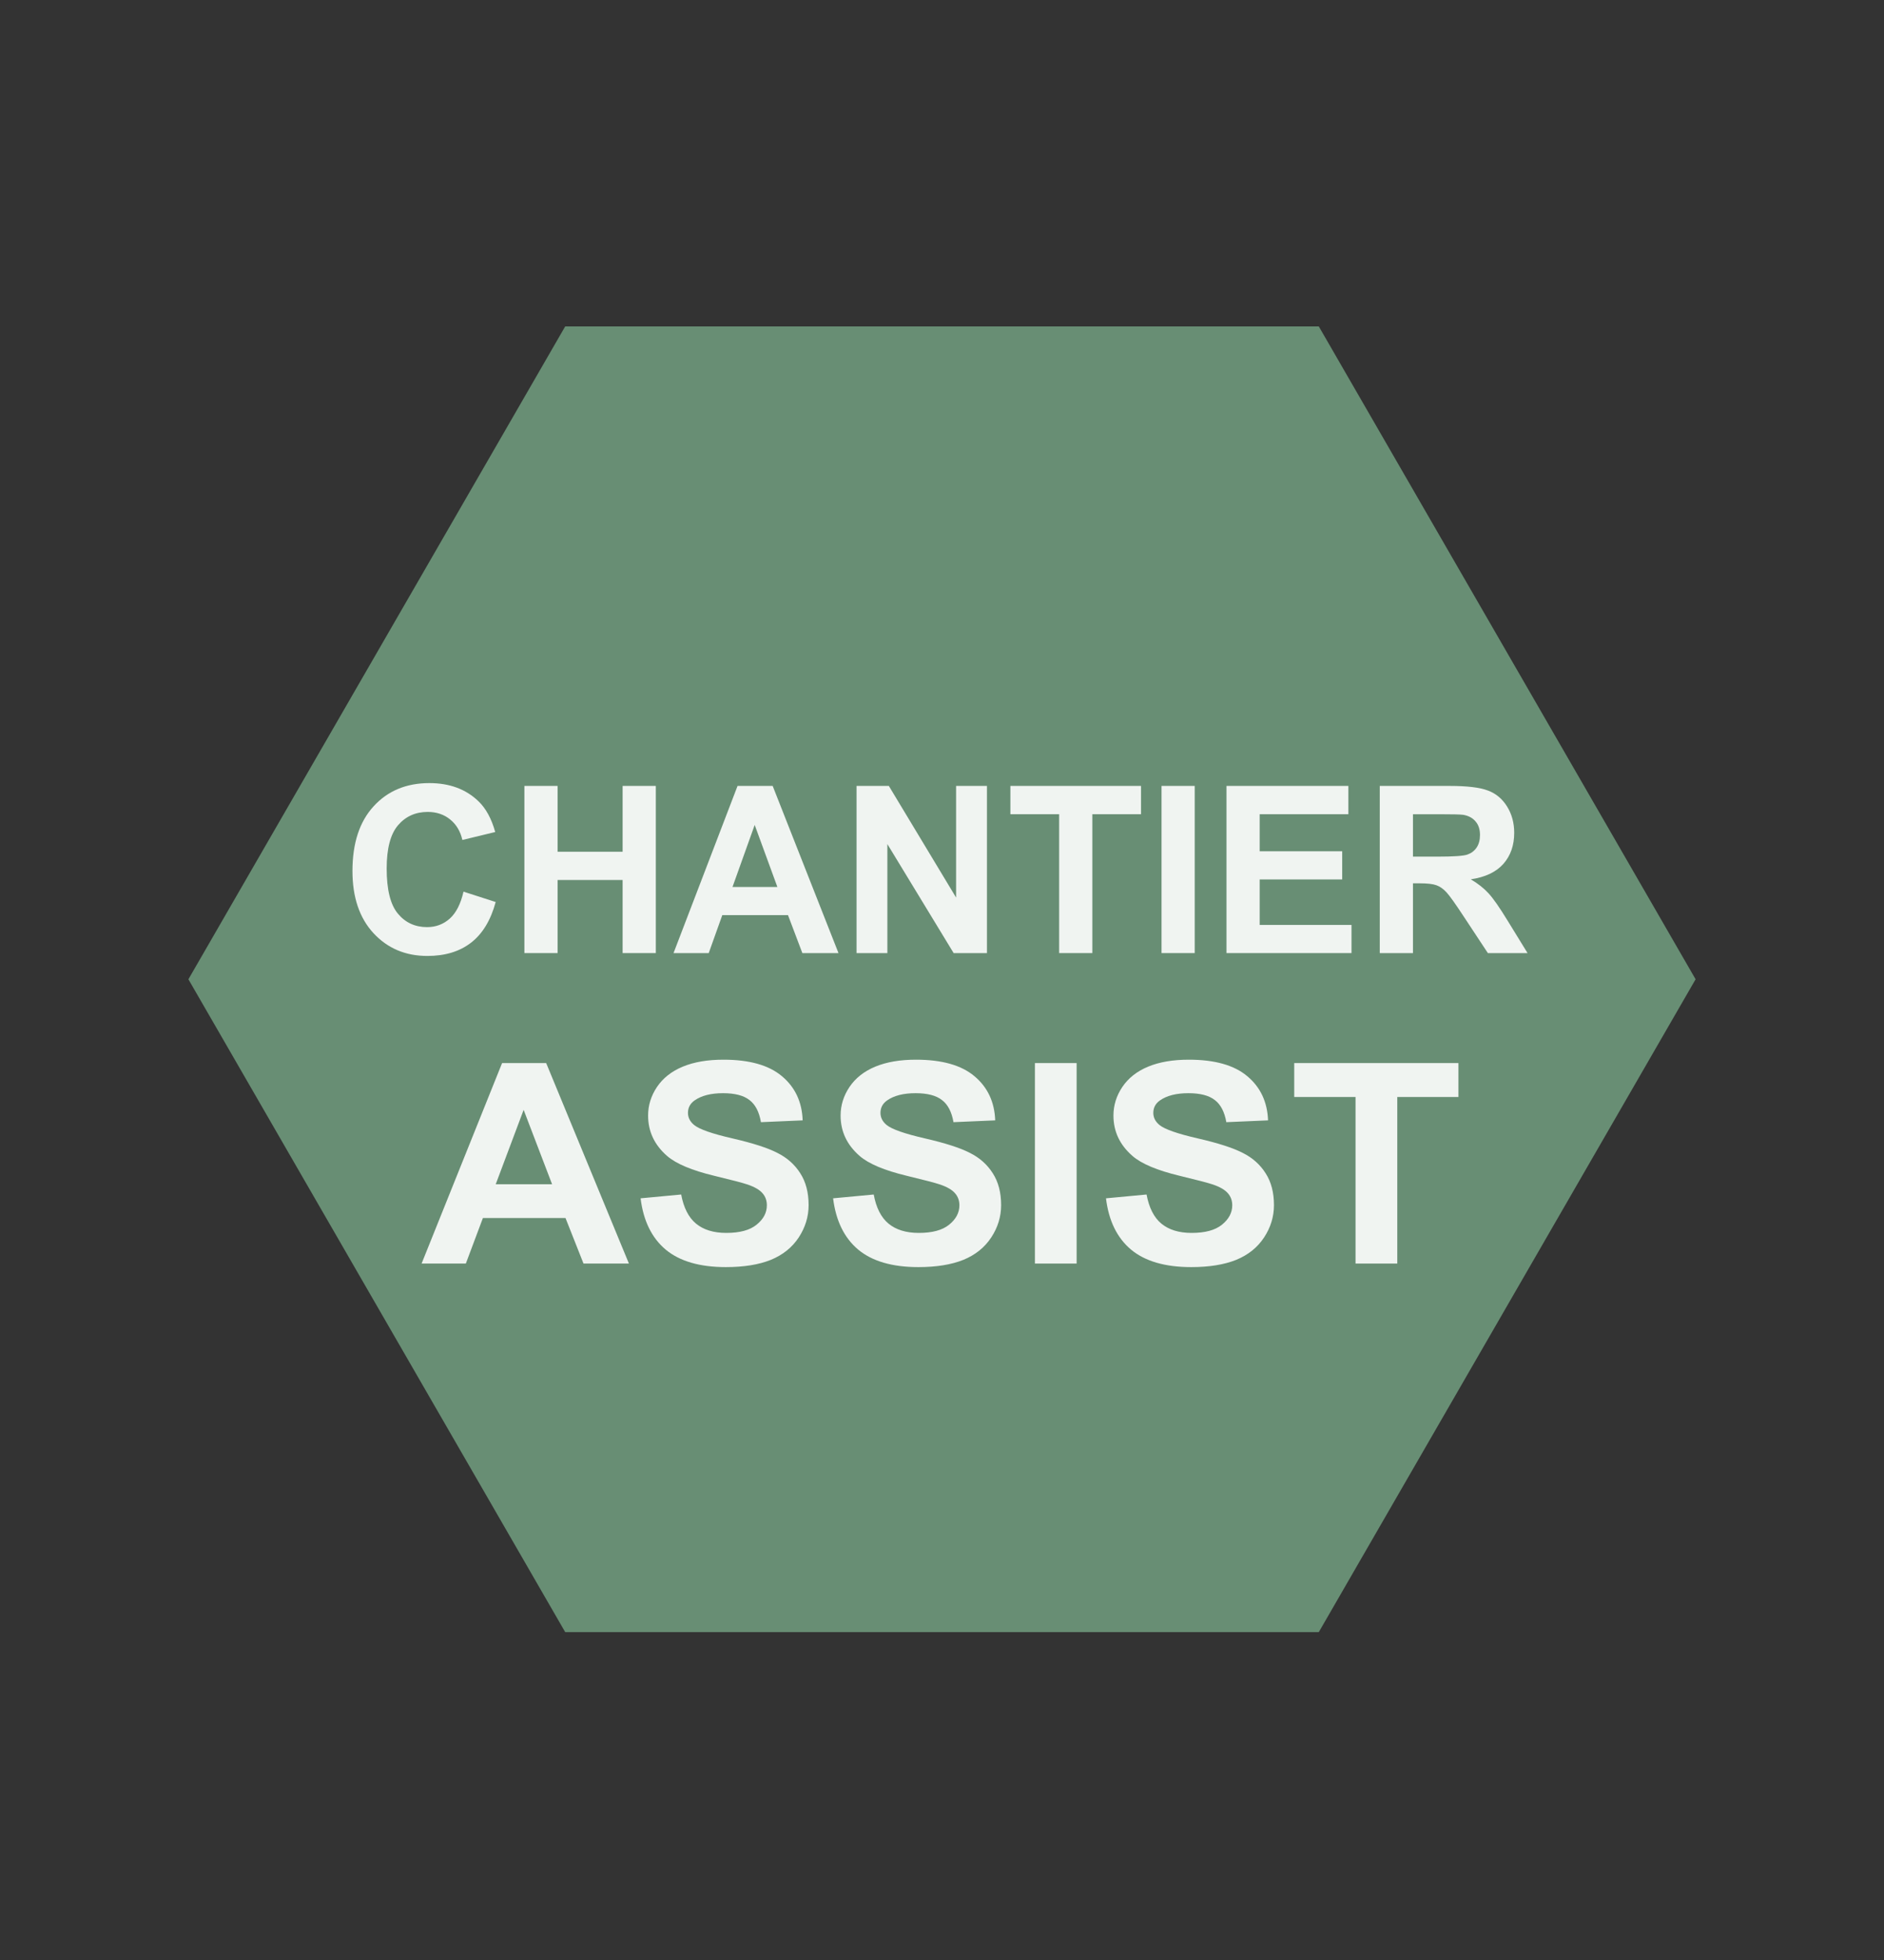 <svg width="50" height="52" viewBox="0 0 50 52" fill="none" xmlns="http://www.w3.org/2000/svg">
<rect x="0" y="0" width="50" height="52" fill="#333333" stroke="none"/>
<path d="M35 8.66L45 25.981L35 43.301L15 43.301L5 25.981L15 8.66L35 8.66Z" fill="#688E74"/>
<path d="M12.301 23.656L13.155 23.931C13.024 24.415 12.806 24.775 12.5 25.011C12.197 25.245 11.811 25.362 11.342 25.362C10.763 25.362 10.287 25.161 9.914 24.76C9.541 24.357 9.354 23.806 9.354 23.108C9.354 22.37 9.542 21.797 9.917 21.39C10.292 20.98 10.785 20.776 11.396 20.776C11.93 20.776 12.363 20.936 12.697 21.257C12.895 21.446 13.044 21.719 13.143 22.074L12.271 22.285C12.219 22.055 12.111 21.874 11.947 21.741C11.784 21.608 11.585 21.541 11.351 21.541C11.028 21.541 10.765 21.659 10.563 21.895C10.362 22.131 10.262 22.513 10.262 23.042C10.262 23.602 10.361 24.002 10.56 24.24C10.758 24.478 11.016 24.597 11.334 24.597C11.568 24.597 11.769 24.521 11.938 24.37C12.106 24.218 12.227 23.98 12.301 23.656Z" fill="white" fill-opacity="0.9"/>
<path d="M13.917 25.286V20.851H14.798V22.597H16.524V20.851H17.405V25.286H16.524V23.347H14.798V25.286H13.917Z" fill="white" fill-opacity="0.9"/>
<path d="M22.253 25.286H21.294L20.913 24.279H19.169L18.809 25.286H17.875L19.574 20.851H20.506L22.253 25.286ZM20.631 23.532L20.029 21.886L19.44 23.532H20.631Z" fill="white" fill-opacity="0.9"/>
<path d="M22.732 25.286V20.851H23.589L25.374 23.813V20.851H26.193V25.286H25.309L23.55 22.394V25.286H22.732Z" fill="white" fill-opacity="0.9"/>
<path d="M28.109 25.286V21.602H26.815V20.851H30.282V21.602H28.99V25.286H28.109Z" fill="white" fill-opacity="0.9"/>
<path d="M30.826 25.286V20.851H31.707V25.286H30.826Z" fill="white" fill-opacity="0.9"/>
<path d="M32.55 25.286V20.851H35.785V21.602H33.431V22.585H35.621V23.332H33.431V24.539H35.868V25.286H32.55Z" fill="white" fill-opacity="0.9"/>
<path d="M36.618 25.286V20.851H38.472C38.938 20.851 39.276 20.892 39.487 20.973C39.699 21.051 39.869 21.192 39.996 21.396C40.123 21.6 40.186 21.833 40.186 22.095C40.186 22.428 40.09 22.703 39.897 22.921C39.705 23.136 39.417 23.273 39.034 23.329C39.225 23.442 39.382 23.566 39.505 23.701C39.63 23.836 39.797 24.076 40.008 24.421L40.54 25.286H39.487L38.85 24.321C38.624 23.976 38.469 23.76 38.386 23.671C38.302 23.58 38.214 23.519 38.121 23.486C38.028 23.452 37.88 23.435 37.677 23.435H37.499V25.286H36.618ZM37.499 22.727H38.151C38.573 22.727 38.837 22.709 38.942 22.673C39.047 22.636 39.13 22.574 39.189 22.485C39.249 22.396 39.278 22.285 39.278 22.152C39.278 22.003 39.239 21.883 39.159 21.792C39.082 21.7 38.972 21.641 38.829 21.617C38.758 21.607 38.543 21.602 38.186 21.602H37.499V22.727Z" fill="white" fill-opacity="0.9"/>
<path d="M16.691 33.523H15.486L15.008 32.315H12.816L12.363 33.523H11.189L13.325 28.204H14.495L16.691 33.523ZM14.652 31.419L13.897 29.445L13.156 31.419H14.652Z" fill="white" fill-opacity="0.9"/>
<path d="M17.001 31.792L18.078 31.691C18.143 32.041 18.274 32.299 18.471 32.463C18.671 32.628 18.939 32.71 19.275 32.71C19.632 32.71 19.9 32.638 20.079 32.492C20.262 32.345 20.352 32.173 20.352 31.977C20.352 31.852 20.314 31.745 20.237 31.658C20.162 31.569 20.03 31.491 19.84 31.426C19.71 31.382 19.415 31.305 18.954 31.194C18.36 31.051 17.944 30.876 17.704 30.668C17.368 30.375 17.2 30.018 17.2 29.597C17.2 29.326 17.278 29.074 17.435 28.839C17.595 28.602 17.823 28.422 18.12 28.299C18.419 28.175 18.779 28.114 19.201 28.114C19.889 28.114 20.406 28.26 20.753 28.553C21.102 28.845 21.285 29.236 21.302 29.724L20.195 29.772C20.148 29.498 20.046 29.302 19.889 29.184C19.734 29.063 19.501 29.003 19.189 29.003C18.868 29.003 18.616 29.067 18.434 29.195C18.317 29.277 18.258 29.387 18.258 29.525C18.258 29.651 18.313 29.758 18.423 29.848C18.562 29.961 18.901 30.08 19.44 30.203C19.979 30.327 20.376 30.455 20.633 30.588C20.892 30.718 21.094 30.899 21.239 31.128C21.386 31.356 21.46 31.637 21.46 31.974C21.46 32.278 21.372 32.564 21.198 32.83C21.023 33.096 20.776 33.294 20.457 33.425C20.138 33.553 19.74 33.617 19.264 33.617C18.571 33.617 18.039 33.462 17.667 33.153C17.296 32.841 17.074 32.387 17.001 31.792Z" fill="white" fill-opacity="0.9"/>
<path d="M22.11 31.792L23.188 31.691C23.252 32.041 23.383 32.299 23.58 32.463C23.78 32.628 24.048 32.71 24.384 32.71C24.741 32.71 25.009 32.638 25.189 32.492C25.371 32.345 25.462 32.173 25.462 31.977C25.462 31.852 25.423 31.745 25.346 31.658C25.271 31.569 25.139 31.491 24.949 31.426C24.82 31.382 24.524 31.305 24.063 31.194C23.469 31.051 23.053 30.876 22.814 30.668C22.477 30.375 22.309 30.018 22.309 29.597C22.309 29.326 22.387 29.074 22.544 28.839C22.704 28.602 22.932 28.422 23.229 28.299C23.528 28.175 23.888 28.114 24.31 28.114C24.998 28.114 25.515 28.26 25.862 28.553C26.211 28.845 26.394 29.236 26.412 29.724L25.305 29.772C25.257 29.498 25.155 29.302 24.998 29.184C24.843 29.063 24.61 29.003 24.299 29.003C23.977 29.003 23.725 29.067 23.543 29.195C23.426 29.277 23.367 29.387 23.367 29.525C23.367 29.651 23.422 29.758 23.532 29.848C23.671 29.961 24.011 30.08 24.549 30.203C25.088 30.327 25.485 30.455 25.742 30.588C26.002 30.718 26.203 30.899 26.348 31.128C26.495 31.356 26.569 31.637 26.569 31.974C26.569 32.278 26.482 32.564 26.307 32.83C26.132 33.096 25.886 33.294 25.566 33.425C25.247 33.553 24.849 33.617 24.373 33.617C23.68 33.617 23.148 33.462 22.776 33.153C22.405 32.841 22.183 32.387 22.11 31.792Z" fill="white" fill-opacity="0.9"/>
<path d="M27.466 33.523V28.204H28.573V33.523H27.466Z" fill="white" fill-opacity="0.9"/>
<path d="M29.352 31.792L30.429 31.691C30.494 32.041 30.624 32.299 30.821 32.463C31.021 32.628 31.289 32.71 31.625 32.71C31.982 32.71 32.25 32.638 32.43 32.492C32.612 32.345 32.703 32.173 32.703 31.977C32.703 31.852 32.664 31.745 32.587 31.658C32.512 31.569 32.38 31.491 32.19 31.426C32.061 31.382 31.765 31.305 31.304 31.194C30.71 31.051 30.294 30.876 30.055 30.668C29.718 30.375 29.55 30.018 29.55 29.597C29.55 29.326 29.628 29.074 29.785 28.839C29.945 28.602 30.173 28.422 30.47 28.299C30.769 28.175 31.129 28.114 31.551 28.114C32.239 28.114 32.756 28.26 33.103 28.553C33.452 28.845 33.635 29.236 33.653 29.724L32.546 29.772C32.498 29.498 32.396 29.302 32.239 29.184C32.084 29.063 31.851 29.003 31.54 29.003C31.218 29.003 30.966 29.067 30.784 29.195C30.667 29.277 30.608 29.387 30.608 29.525C30.608 29.651 30.663 29.758 30.773 29.848C30.912 29.961 31.252 30.08 31.79 30.203C32.329 30.327 32.726 30.455 32.983 30.588C33.243 30.718 33.444 30.899 33.589 31.128C33.736 31.356 33.81 31.637 33.81 31.974C33.81 32.278 33.723 32.564 33.548 32.83C33.373 33.096 33.127 33.294 32.807 33.425C32.488 33.553 32.091 33.617 31.614 33.617C30.921 33.617 30.389 33.462 30.017 33.153C29.646 32.841 29.424 32.387 29.352 31.792Z" fill="white" fill-opacity="0.9"/>
<path d="M35.975 33.523V29.104H34.348V28.204H38.706V29.104H37.083V33.523H35.975Z" fill="white" fill-opacity="0.9"/>
</svg>
